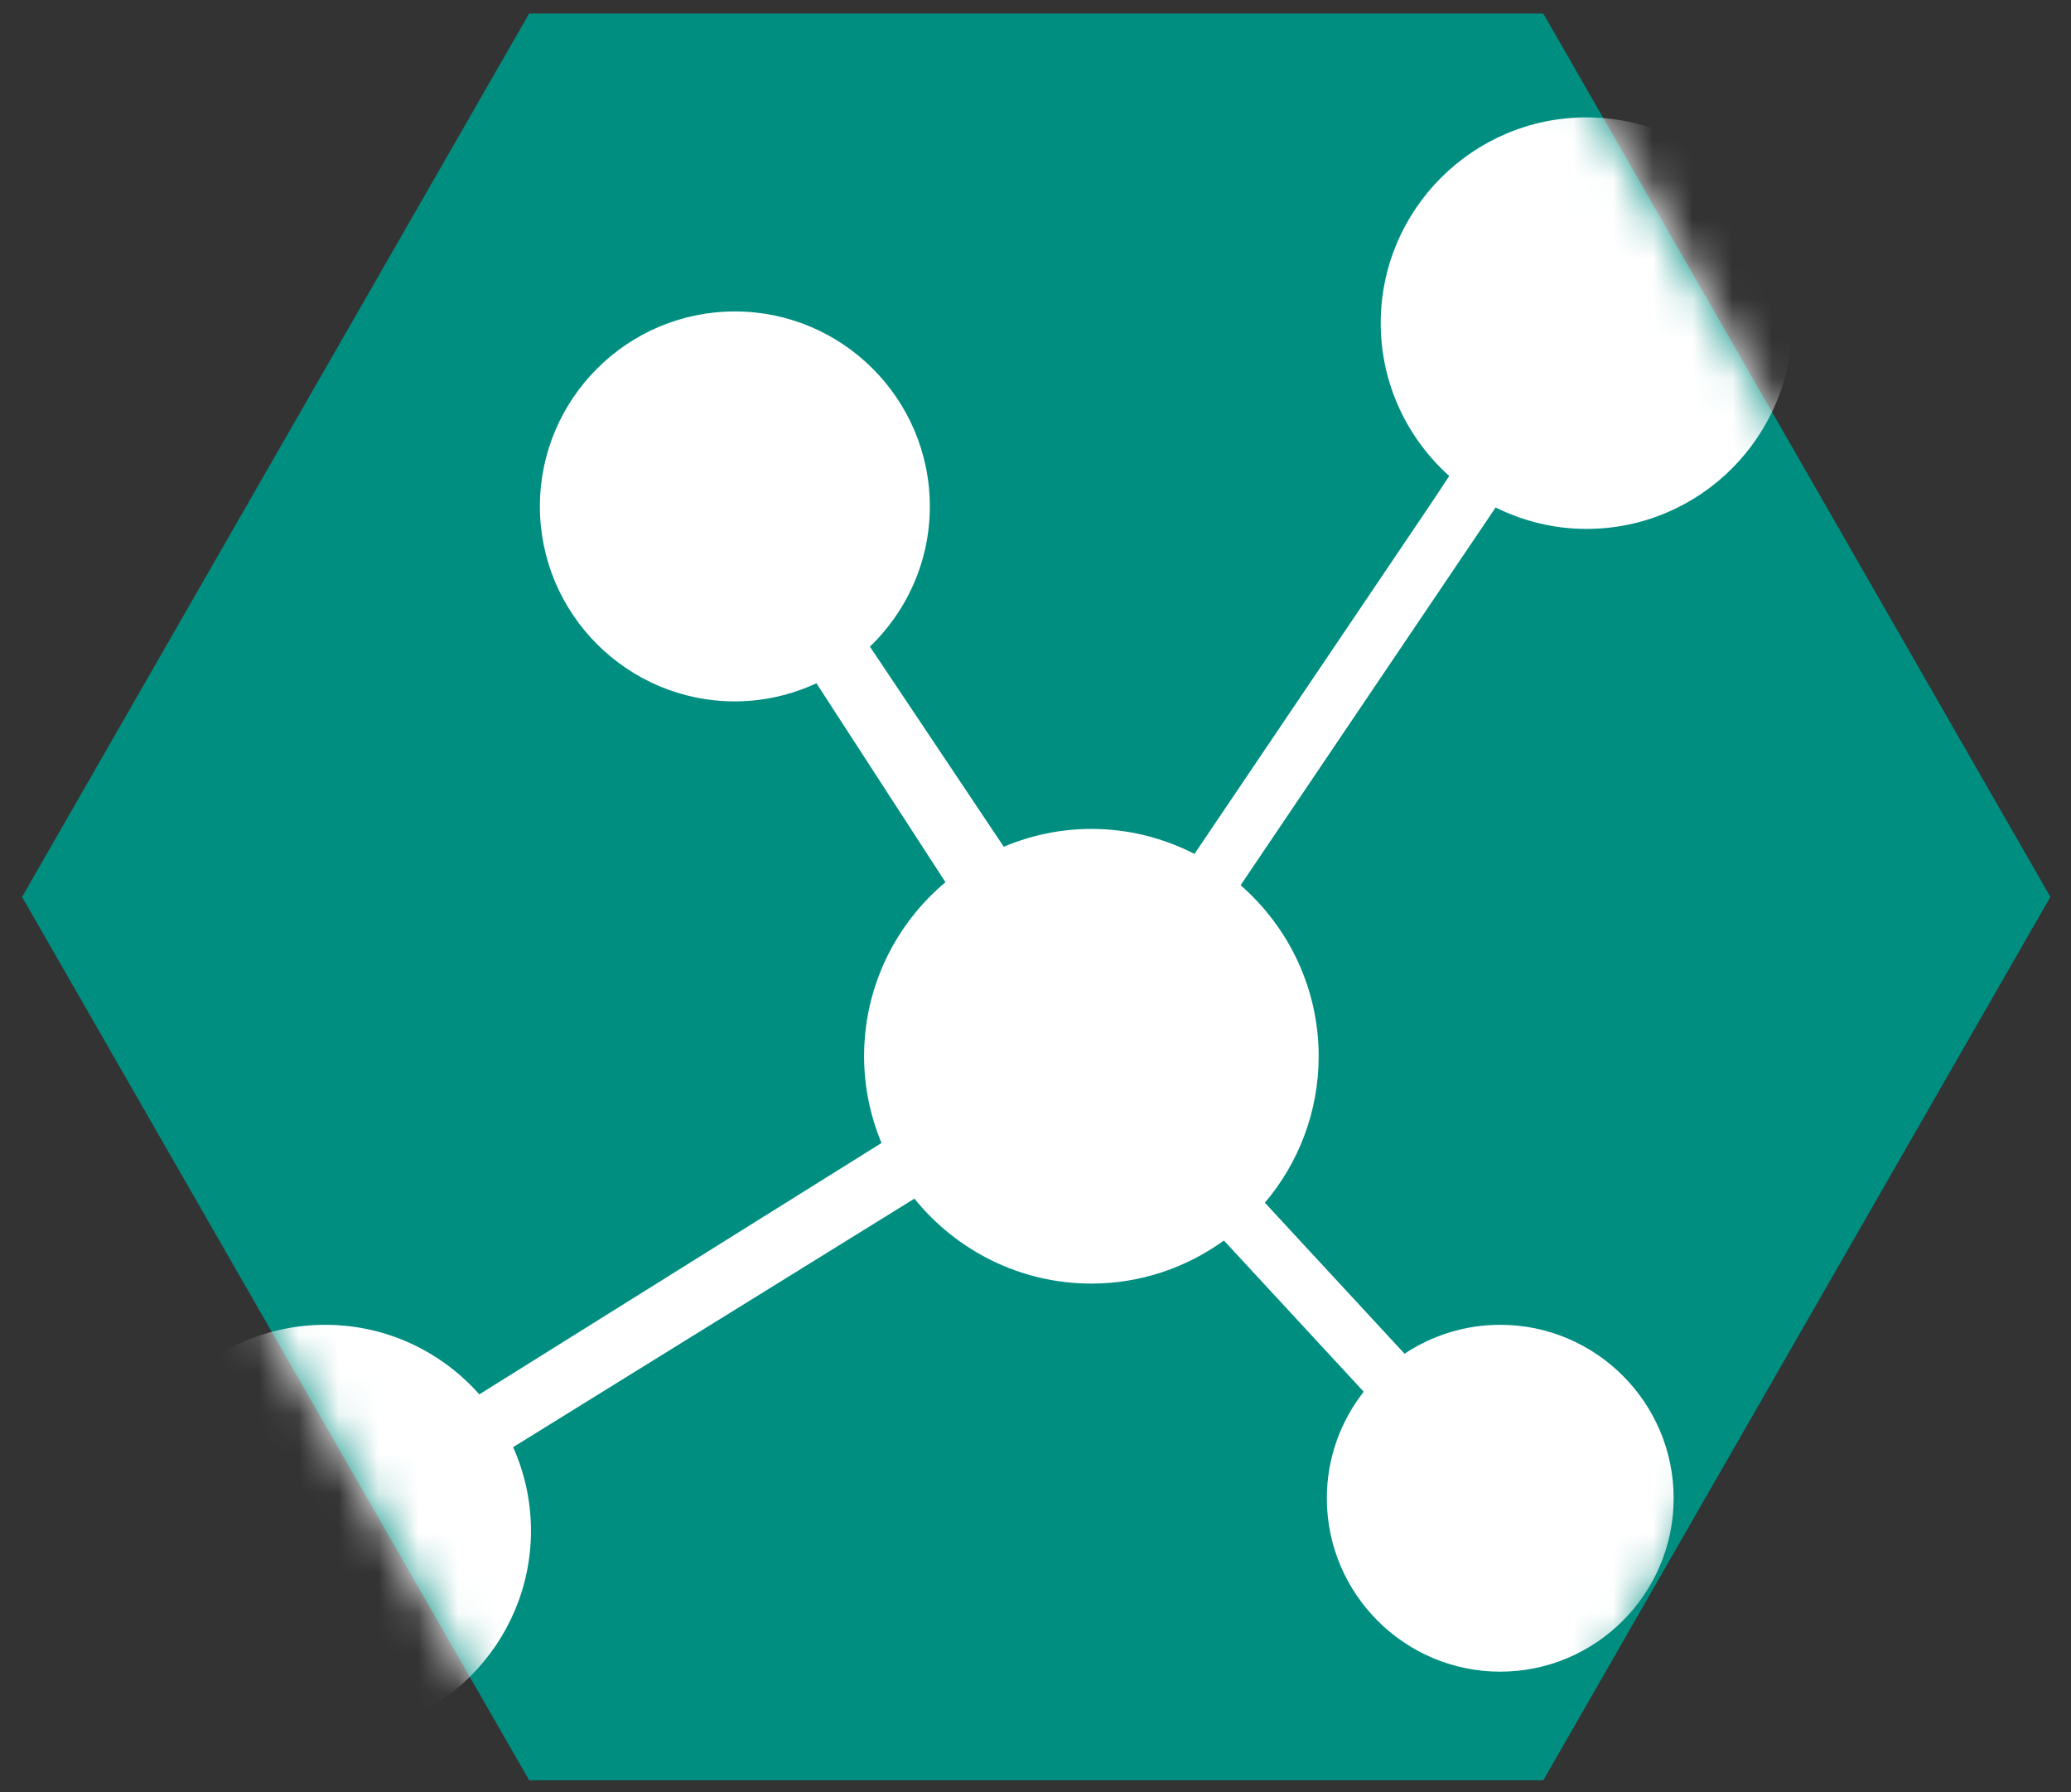 <?xml version="1.0" encoding="UTF-8" standalone="no"?>
<svg width="52px" height="45px" viewBox="0 0 52 45" version="1.1" xmlns="http://www.w3.org/2000/svg" xmlns:xlink="http://www.w3.org/1999/xlink">
    <rect x="0" y="0" width="52" height="45" fill="#333333" stroke="none"/>
    <!-- Generator: Sketch 41.2 (35397) - http://www.bohemiancoding.com/sketch -->
    <title>Polygon 2</title>
    <desc>Created with Sketch.</desc>
    <defs>
        <polyline id="path-1" points="0.554 22.518 13.286 0.34 38.75 0.34 51.482 22.518 38.75 44.697 13.287 44.697 0.554 22.518"></polyline>
    </defs>
    <g id="Page-1" stroke="none" stroke-width="1" fill="none" fill-rule="evenodd">
        <g id="Polygon-2">
            <mask id="mask-2" fill="white">
                <use xlink:href="#path-1"></use>
            </mask>
            <use id="Mask" fill="#008E81" xlink:href="#path-1"></use>
            <g id="Group-82" mask="url(#mask-2)">
                <g transform="translate(24, 23) scale(1, -1) translate(-24, -23) translate(3, 2)">
                    <g id="noun_962630_cc" stroke="none" fill-rule="evenodd">
                        <g id="Group" fill="#FFFFFF">
                            <path d="M36.834,30.721 C36.015,30.721 35.242,30.918 34.553,31.259 L28.15,21.776 C29.348,20.729 30.11,19.195 30.11,17.482 C30.11,16.081 29.601,14.798 28.76,13.804 L32.266,10.013 C32.956,10.47 33.781,10.739 34.669,10.739 C37.07,10.739 39.023,8.785 39.023,6.385 C39.023,3.984 37.069,2.031 34.669,2.031 C32.268,2.031 30.315,3.984 30.315,6.385 C30.315,7.393 30.662,8.32 31.241,9.059 L27.731,12.855 C26.793,12.178 25.646,11.774 24.403,11.774 C22.609,11.774 21.007,12.609 19.96,13.907 L9.884,7.667 C10.17,7.026 10.332,6.318 10.332,5.572 C10.332,2.724 8.015,0.407 5.166,0.407 C2.317,0.407 0,2.724 0,5.573 C0,8.421 2.317,10.739 5.166,10.739 C6.767,10.739 8.201,10.007 9.149,8.859 C9.149,8.859 9.694,9.197 9.967,9.365 C12.378,10.859 16.674,13.52 18.436,14.611 C18.929,14.916 19.224,15.099 19.224,15.099 C18.888,15.825 18.696,16.631 18.696,17.482 C18.696,19.234 19.491,20.804 20.739,21.851 L17.5,26.846 C16.876,26.557 16.183,26.391 15.451,26.391 C12.752,26.391 10.556,28.587 10.556,31.286 C10.556,33.985 12.752,36.181 15.451,36.181 C18.151,36.181 20.347,33.985 20.347,31.286 C20.347,29.821 19.696,28.507 18.673,27.609 L21.915,22.61 C22.668,22.977 23.511,23.189 24.403,23.189 C25.335,23.189 26.214,22.96 26.992,22.562 L33.394,32.044 C32.338,32.991 31.668,34.361 31.668,35.887 C31.668,38.736 33.986,41.053 36.834,41.053 C39.683,41.053 42,38.736 42,35.887 C42,33.039 39.683,30.721 36.834,30.721 Z" id="Shape"></path>
                        </g>
                    </g>
                    <path d="M7.35,7.35 L24.15,17.85" id="Line" stroke="#FFFFFF" stroke-linecap="square"></path>
                    <path d="M24.381,17.258 L35.169,33.874" id="Line" stroke="#FFFFFF" stroke-linecap="square"></path>
                    <path d="M33.191,8.193 L23.808,17.948" id="Line" stroke="#FFFFFF" stroke-linecap="square"></path>
                    <path d="M23.711,19.588 L17.85,28.35" id="Line" stroke="#FFFFFF" stroke-linecap="square"></path>
                </g>
            </g>
        </g>
    </g>
</svg>